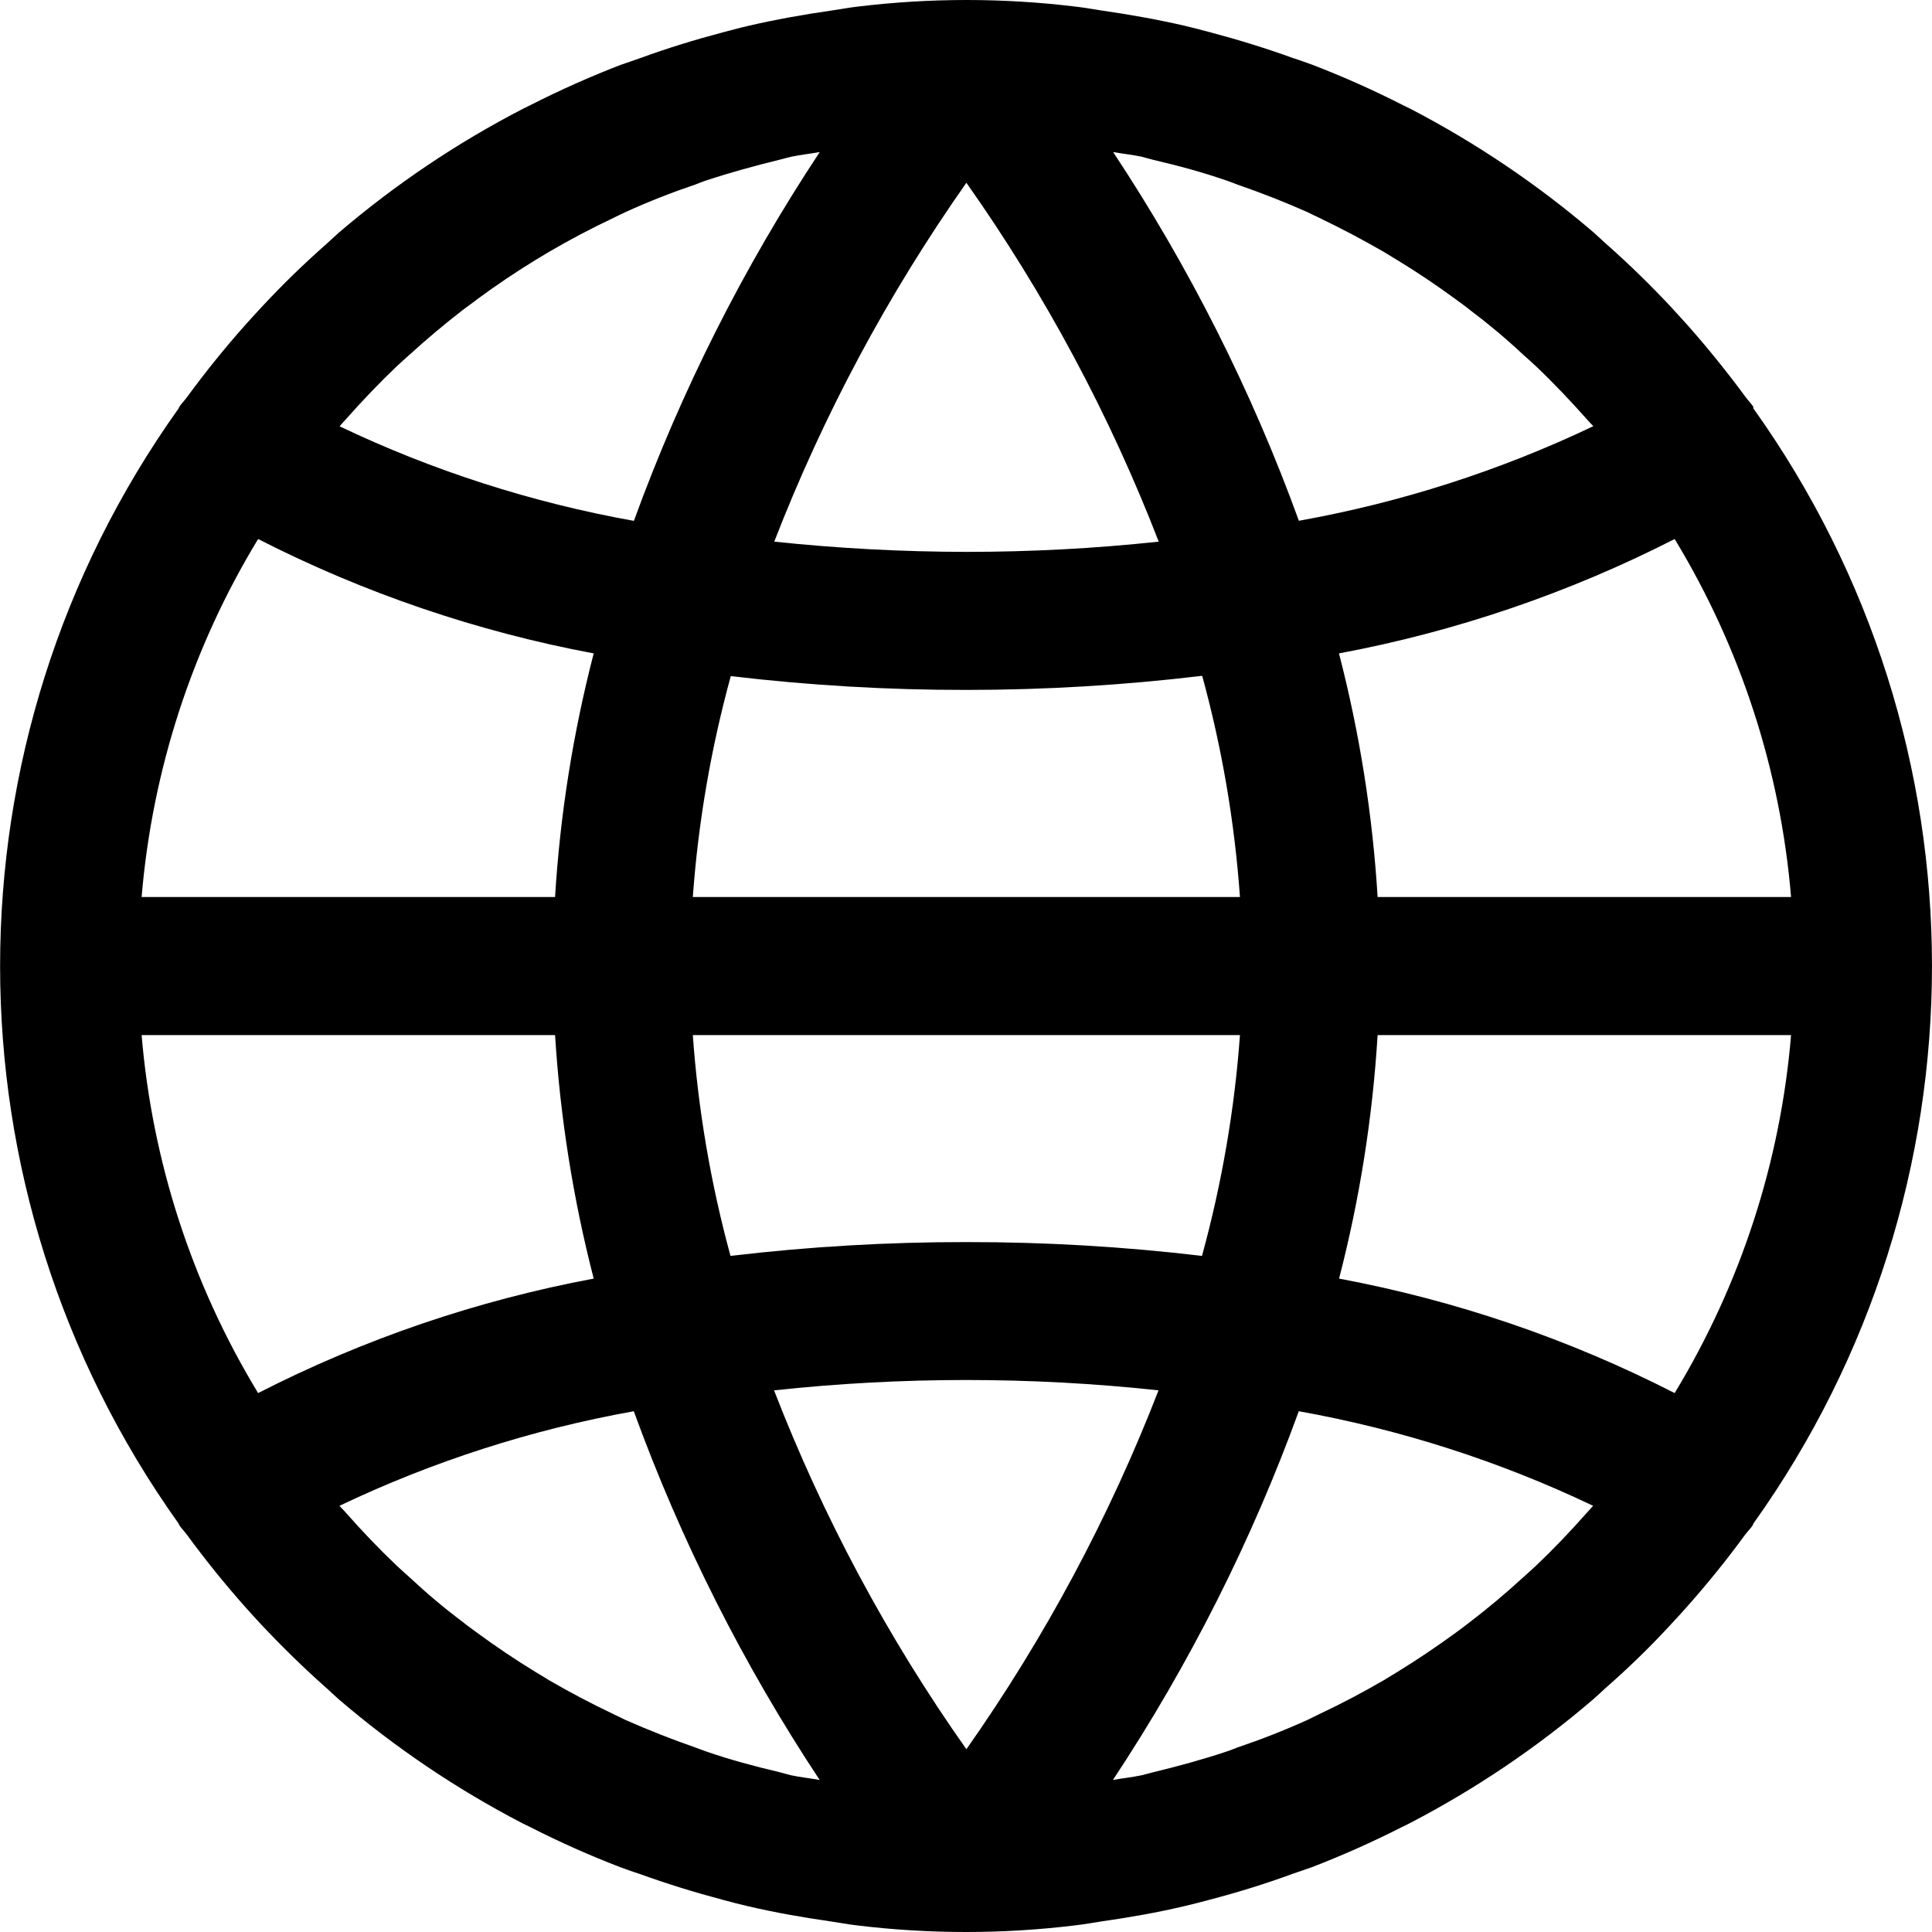 <svg width="20" height="20" viewBox="0 0 20 20" fill="none" xmlns="http://www.w3.org/2000/svg">
<g clip-path="url(#clip0_2174_4756)">
<path d="M18.151 4.228C18.151 4.221 18.15 4.215 18.149 4.208C18.124 4.173 18.093 4.142 18.068 4.107C17.881 3.853 17.683 3.608 17.475 3.372C17.417 3.308 17.36 3.245 17.302 3.182C17.087 2.952 16.862 2.732 16.626 2.524C16.582 2.485 16.541 2.445 16.498 2.407C15.917 1.909 15.28 1.48 14.602 1.127C14.575 1.113 14.546 1.1 14.518 1.086C14.216 0.932 13.906 0.794 13.589 0.672C13.518 0.647 13.453 0.622 13.385 0.601C13.103 0.499 12.818 0.411 12.527 0.334C12.442 0.312 12.356 0.288 12.269 0.268C11.983 0.202 11.697 0.151 11.405 0.109C11.316 0.096 11.229 0.079 11.14 0.069C10.387 -0.023 9.626 -0.023 8.873 0.069C8.784 0.079 8.697 0.096 8.608 0.109C8.316 0.151 8.028 0.202 7.745 0.268C7.657 0.288 7.572 0.312 7.486 0.334C7.194 0.411 6.908 0.499 6.629 0.601C6.557 0.625 6.492 0.65 6.424 0.672C6.108 0.794 5.798 0.932 5.495 1.086C5.467 1.1 5.439 1.113 5.412 1.127C4.731 1.479 4.092 1.909 3.509 2.407C3.465 2.445 3.425 2.485 3.381 2.524C3.143 2.733 2.918 2.953 2.705 3.182C2.647 3.245 2.589 3.308 2.532 3.372C2.323 3.607 2.126 3.852 1.939 4.107C1.914 4.142 1.883 4.173 1.858 4.208C1.855 4.215 1.852 4.221 1.849 4.228C-0.615 7.681 -0.615 12.319 1.849 15.772C1.852 15.779 1.855 15.785 1.858 15.792C1.883 15.827 1.914 15.858 1.939 15.893C2.126 16.148 2.323 16.392 2.532 16.628C2.589 16.692 2.647 16.756 2.705 16.818C2.921 17.048 3.146 17.268 3.381 17.476C3.425 17.515 3.465 17.555 3.509 17.593C4.09 18.091 4.726 18.52 5.405 18.873C5.432 18.887 5.461 18.9 5.489 18.914C5.791 19.068 6.101 19.206 6.418 19.328C6.489 19.353 6.554 19.378 6.622 19.399C6.904 19.501 7.189 19.589 7.479 19.666C7.565 19.689 7.651 19.712 7.738 19.732C8.024 19.799 8.31 19.849 8.602 19.891C8.691 19.904 8.778 19.921 8.867 19.931C9.62 20.023 10.381 20.023 11.133 19.931C11.223 19.921 11.31 19.904 11.399 19.891C11.691 19.849 11.979 19.799 12.262 19.732C12.35 19.712 12.435 19.689 12.521 19.666C12.813 19.59 13.099 19.501 13.378 19.399C13.45 19.375 13.515 19.351 13.583 19.328C13.899 19.206 14.209 19.068 14.512 18.914C14.54 18.9 14.568 18.888 14.595 18.873C15.274 18.52 15.91 18.091 16.491 17.593C16.535 17.555 16.576 17.515 16.619 17.476C16.858 17.267 17.083 17.048 17.295 16.818C17.354 16.756 17.411 16.692 17.468 16.628C17.677 16.392 17.875 16.148 18.061 15.893C18.087 15.858 18.118 15.827 18.143 15.792C18.146 15.785 18.149 15.779 18.151 15.772C20.616 12.319 20.616 7.681 18.151 4.228ZM17.336 5.58C18.019 6.705 18.432 7.974 18.541 9.286H14.261C14.209 8.434 14.075 7.59 13.861 6.764C15.07 6.538 16.241 6.139 17.336 5.58ZM11.822 1.623C11.861 1.633 11.9 1.646 11.94 1.655C12.196 1.715 12.45 1.783 12.697 1.869C12.735 1.882 12.773 1.897 12.81 1.911C13.056 1.996 13.298 2.091 13.535 2.196C13.576 2.216 13.617 2.237 13.659 2.256C13.886 2.365 14.108 2.482 14.324 2.607L14.467 2.694C14.673 2.819 14.873 2.954 15.068 3.097C15.117 3.134 15.168 3.169 15.217 3.209C15.407 3.352 15.59 3.505 15.764 3.668C15.81 3.71 15.857 3.75 15.902 3.793C16.085 3.967 16.259 4.151 16.428 4.341C16.449 4.366 16.472 4.388 16.494 4.412C15.526 4.873 14.501 5.202 13.446 5.391C12.958 4.047 12.312 2.766 11.523 1.574C11.622 1.592 11.724 1.602 11.822 1.623ZM7.172 9.286C7.228 8.512 7.36 7.747 7.565 6.999C8.374 7.095 9.189 7.143 10.004 7.142C10.82 7.142 11.635 7.093 12.445 6.996C12.65 7.744 12.781 8.511 12.836 9.286H7.172ZM12.836 10.715C12.78 11.488 12.648 12.253 12.443 13.001C11.634 12.905 10.819 12.857 10.004 12.858C9.188 12.857 8.373 12.905 7.562 13.001C7.358 12.253 7.227 11.488 7.172 10.715H12.836ZM10.004 1.892C10.817 3.044 11.486 4.292 11.995 5.607C11.334 5.678 10.669 5.713 10.004 5.713C9.339 5.712 8.675 5.677 8.015 5.607C8.525 4.292 9.193 3.045 10.004 1.892ZM3.581 4.34C3.749 4.15 3.924 3.966 4.106 3.793C4.151 3.75 4.199 3.709 4.244 3.668C4.421 3.507 4.603 3.354 4.792 3.208C4.841 3.17 4.891 3.137 4.941 3.097C5.135 2.954 5.335 2.819 5.541 2.693L5.684 2.607C5.901 2.48 6.123 2.363 6.35 2.256C6.391 2.236 6.432 2.215 6.474 2.196C6.711 2.088 6.953 1.993 7.199 1.91C7.236 1.896 7.27 1.881 7.311 1.868C7.559 1.786 7.811 1.717 8.068 1.654C8.108 1.645 8.147 1.632 8.188 1.623C8.286 1.602 8.387 1.592 8.486 1.574C7.697 2.766 7.051 4.048 6.562 5.392C5.507 5.203 4.482 4.874 3.515 4.413C3.536 4.388 3.559 4.365 3.581 4.34ZM2.672 5.58C3.767 6.139 4.937 6.538 6.146 6.764C5.932 7.59 5.798 8.434 5.746 9.286H1.466C1.576 7.974 1.988 6.705 2.672 5.58ZM2.672 14.421C1.988 13.295 1.576 12.027 1.466 10.715H5.746C5.799 11.566 5.933 12.41 6.146 13.236C4.937 13.462 3.767 13.861 2.672 14.421ZM8.186 18.377C8.146 18.367 8.108 18.355 8.068 18.345C7.812 18.285 7.558 18.217 7.31 18.131C7.272 18.118 7.235 18.103 7.198 18.09C6.952 18.004 6.71 17.909 6.473 17.804C6.431 17.784 6.391 17.763 6.349 17.744C6.122 17.636 5.9 17.519 5.683 17.393L5.54 17.306C5.335 17.181 5.135 17.046 4.94 16.903C4.89 16.866 4.84 16.831 4.791 16.791C4.6 16.648 4.418 16.495 4.244 16.332C4.198 16.29 4.151 16.25 4.106 16.207C3.923 16.033 3.748 15.85 3.58 15.659C3.558 15.634 3.536 15.612 3.514 15.588C4.482 15.127 5.506 14.798 6.561 14.609C7.05 15.953 7.696 17.234 8.485 18.426C8.386 18.408 8.284 18.398 8.186 18.377ZM10.004 18.108C9.191 16.956 8.522 15.708 8.013 14.393C9.336 14.25 10.671 14.25 11.994 14.393L11.993 14.393C11.483 15.708 10.815 16.955 10.004 18.108ZM16.427 15.66C16.259 15.85 16.084 16.034 15.901 16.208C15.856 16.25 15.809 16.291 15.763 16.333C15.587 16.494 15.405 16.647 15.216 16.792C15.167 16.83 15.117 16.867 15.067 16.904C14.872 17.046 14.672 17.181 14.467 17.307L14.324 17.394C14.107 17.52 13.886 17.637 13.658 17.744C13.616 17.764 13.576 17.785 13.534 17.805C13.297 17.912 13.055 18.007 12.809 18.09C12.772 18.104 12.738 18.119 12.697 18.132C12.449 18.215 12.197 18.283 11.939 18.346C11.899 18.355 11.861 18.368 11.82 18.377C11.722 18.398 11.621 18.408 11.521 18.426C12.31 17.234 12.956 15.953 13.445 14.609C14.5 14.798 15.525 15.127 16.492 15.588C16.471 15.612 16.449 15.635 16.427 15.66ZM17.336 14.421C16.241 13.861 15.071 13.462 13.862 13.236C14.076 12.41 14.209 11.566 14.261 10.715H18.541C18.432 12.027 18.019 13.295 17.336 14.421Z" fill="black"/>
</g>
<defs>
<clipPath id="clip0_2174_4756">
<rect width="20" height="20" fill="white"/>
</clipPath>
</defs>
</svg>
